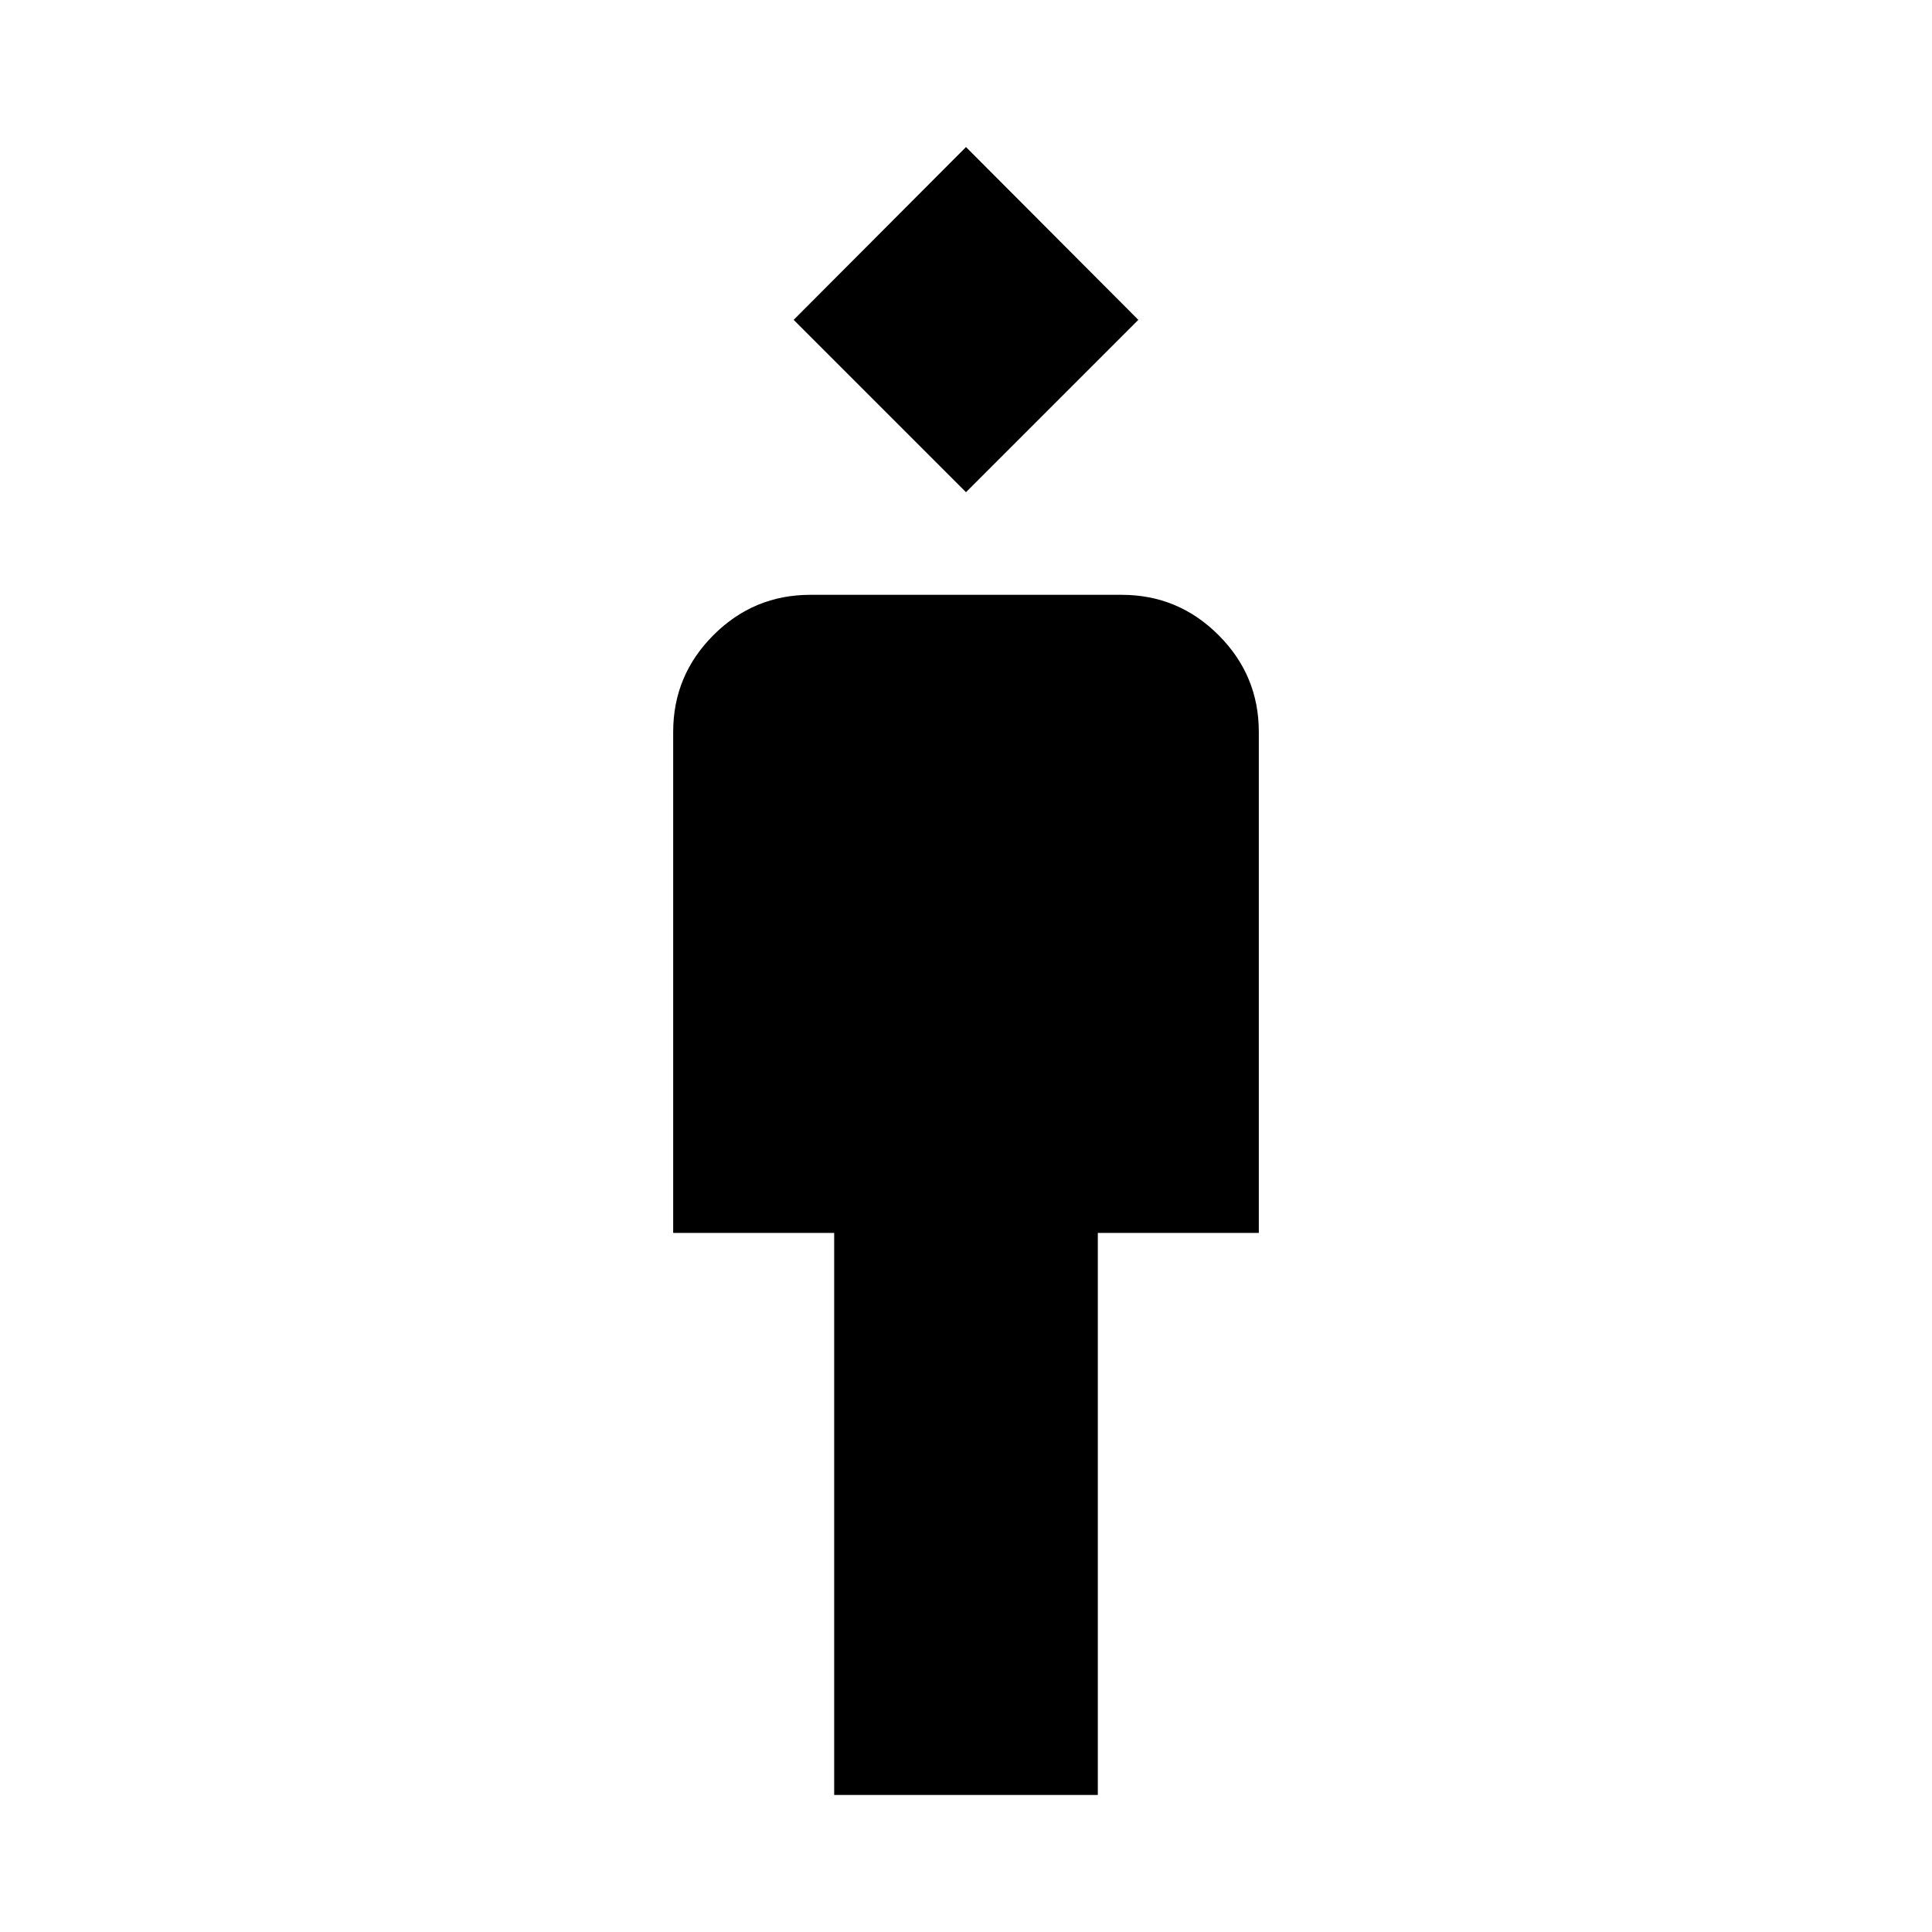 <svg xmlns="http://www.w3.org/2000/svg" width="48" height="48" viewBox="0 96 960 960"><path d="M414.5 987.913V708.63h-80V459.696q0-28.104 20.013-48.117 20.014-20.014 48.117-20.014h154.74q28.103 0 48.117 20.014 20.013 20.013 20.013 48.117V708.63h-80v279.283h-131ZM480 340.565l-85.63-85.63 85.63-85.87 85.63 85.87-85.63 85.63Z"/></svg>